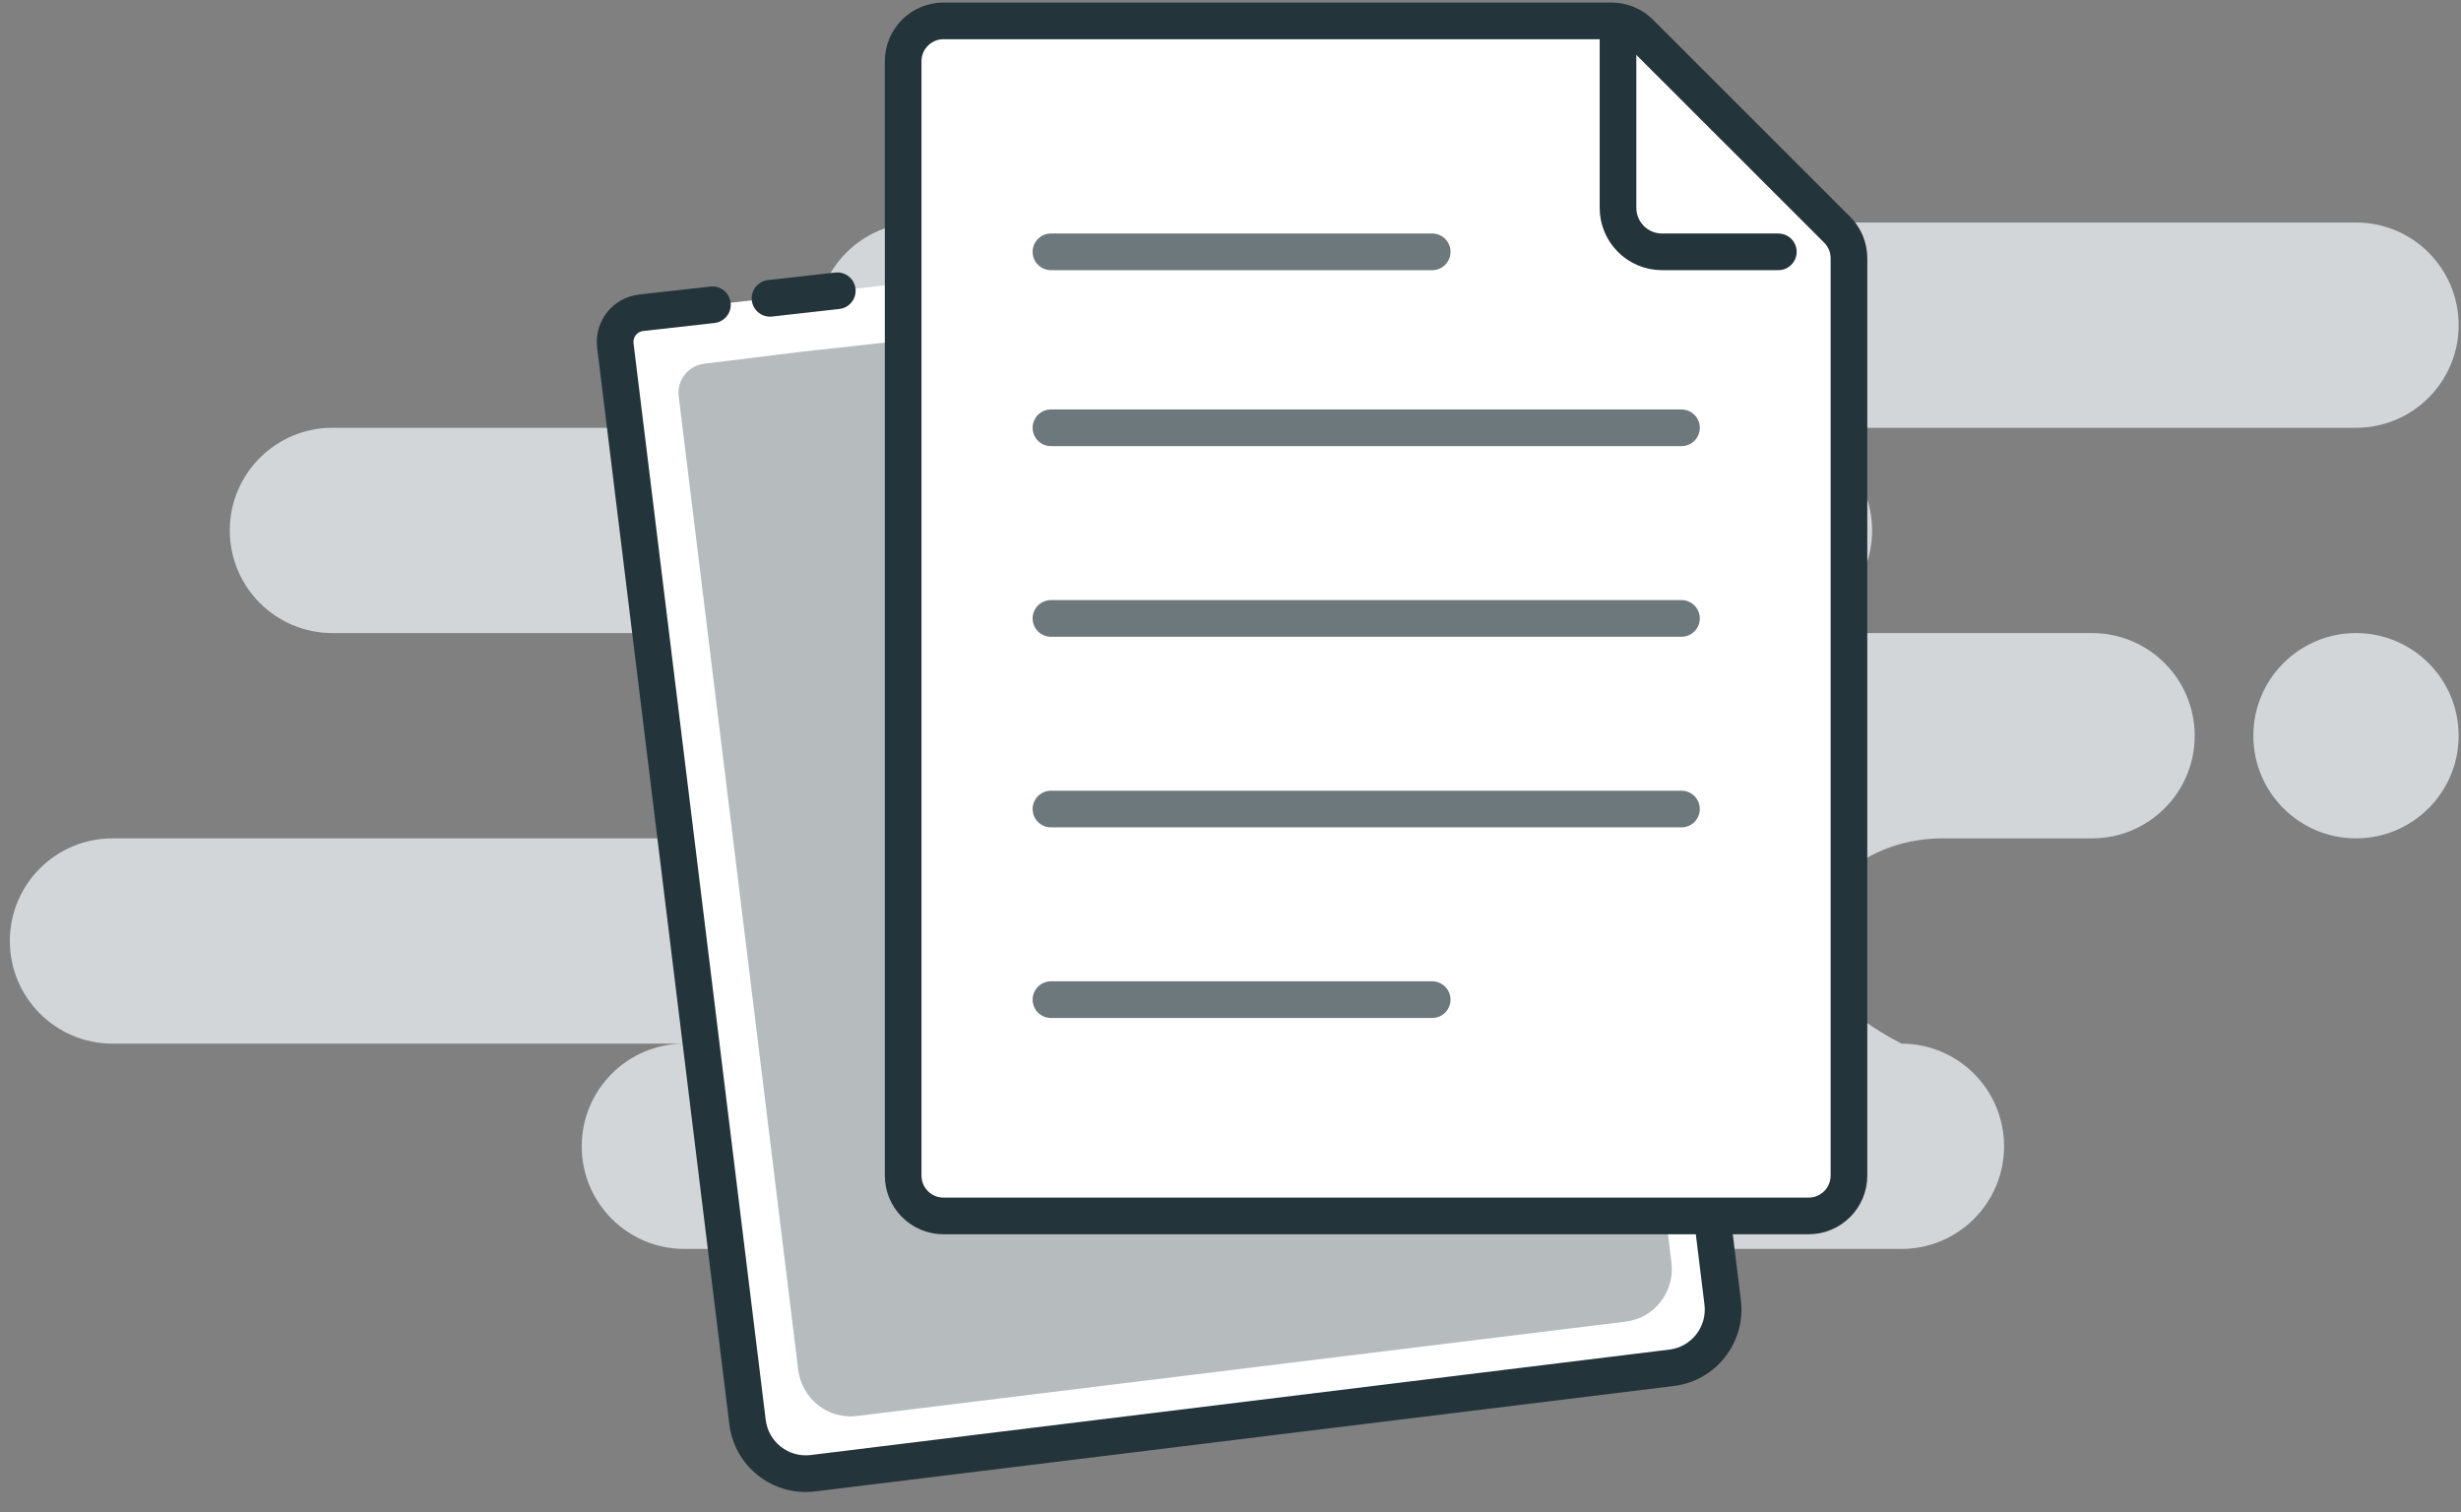 <svg width="96" height="59" viewBox="0 0 96 59" fill="none" xmlns="http://www.w3.org/2000/svg">
<rect x="0" y="0" width="96" height="59" fill="#808080" stroke="none"/>
<path fill-rule="evenodd" clip-rule="evenodd" d="M91.904 8.68C94.115 8.68 95.908 10.473 95.908 12.684C95.908 14.895 94.115 16.688 91.904 16.688H69.024C71.235 16.688 73.028 18.481 73.028 20.692C73.028 22.903 71.235 24.696 69.024 24.696H81.608C83.819 24.696 85.612 26.489 85.612 28.7C85.612 30.911 83.819 32.704 81.608 32.704H75.788C73 32.704 70.74 34.497 70.74 36.708C70.74 38.182 71.884 39.517 74.172 40.712C76.383 40.712 78.176 42.505 78.176 44.716C78.176 46.927 76.383 48.72 74.172 48.72H26.696C24.485 48.72 22.692 46.927 22.692 44.716C22.692 42.505 24.485 40.712 26.696 40.712H4.388C2.177 40.712 0.384 38.919 0.384 36.708C0.384 34.497 2.177 32.704 4.388 32.704H27.268C29.479 32.704 31.272 30.911 31.272 28.7C31.272 26.489 29.479 24.696 27.268 24.696H12.968C10.757 24.696 8.964 22.903 8.964 20.692C8.964 18.481 10.757 16.688 12.968 16.688H35.848C33.637 16.688 31.844 14.895 31.844 12.684C31.844 10.473 33.637 8.68 35.848 8.68H91.904ZM91.904 24.696C94.115 24.696 95.908 26.489 95.908 28.7C95.908 30.911 94.115 32.704 91.904 32.704C89.693 32.704 87.9 30.911 87.9 28.7C87.9 26.489 89.693 24.696 91.904 24.696Z" fill="#D3D6D8"/>
<path fill-rule="evenodd" clip-rule="evenodd" d="M61.4 8.108L66.721 46.914L67.199 50.807C67.353 52.062 66.461 53.203 65.207 53.357L31.71 57.47C30.456 57.624 29.315 56.732 29.161 55.478L24.004 13.477C23.927 12.85 24.373 12.279 25 12.202C25.004 12.202 25.008 12.201 25.012 12.201L27.791 11.889M30.038 11.637L32.661 11.343Z" fill="white"/>
<path d="M62.109 8.011C62.055 7.62 61.694 7.346 61.303 7.4C60.912 7.453 60.638 7.814 60.692 8.205L62.109 8.011ZM66.721 46.914L67.431 46.827L67.429 46.817L66.721 46.914ZM67.199 50.807L67.909 50.72L67.199 50.807ZM65.207 53.357L65.294 54.067L65.207 53.357ZM31.71 57.47L31.798 58.18L31.71 57.47ZM29.161 55.478L29.87 55.391L29.161 55.478ZM25.012 12.201L25.091 12.912L25.091 12.912L25.012 12.201ZM27.87 12.6C28.263 12.556 28.545 12.202 28.501 11.809C28.457 11.417 28.103 11.135 27.711 11.179L27.87 12.6ZM29.958 10.926C29.566 10.97 29.283 11.324 29.327 11.717C29.371 12.109 29.725 12.392 30.117 12.348L29.958 10.926ZM32.741 12.053C33.134 12.009 33.416 11.655 33.372 11.263C33.328 10.87 32.974 10.588 32.582 10.632L32.741 12.053ZM60.692 8.205L66.013 47.011L67.429 46.817L62.109 8.011L60.692 8.205ZM66.011 47.001L66.489 50.894L67.909 50.72L67.431 46.827L66.011 47.001ZM66.489 50.894C66.595 51.757 65.982 52.541 65.12 52.647L65.294 54.067C66.94 53.865 68.111 52.366 67.909 50.72L66.489 50.894ZM65.12 52.647L31.623 56.76L31.798 58.18L65.294 54.067L65.12 52.647ZM31.623 56.76C30.761 56.866 29.976 56.253 29.87 55.391L28.451 55.565C28.653 57.211 30.151 58.382 31.798 58.18L31.623 56.76ZM29.87 55.391L24.713 13.39L23.294 13.564L28.451 55.565L29.87 55.391ZM24.713 13.39C24.684 13.155 24.852 12.941 25.087 12.912L24.913 11.493C23.893 11.618 23.169 12.545 23.294 13.564L24.713 13.39ZM25.087 12.912C25.088 12.912 25.09 12.912 25.091 12.912L24.932 11.49C24.925 11.491 24.919 11.492 24.913 11.493L25.087 12.912ZM25.091 12.912L27.87 12.6L27.711 11.179L24.932 11.49L25.091 12.912ZM30.117 12.348L32.741 12.053L32.582 10.632L29.958 10.926L30.117 12.348Z" fill="#23343B"/>
<path fill-rule="evenodd" clip-rule="evenodd" d="M59.952 10.55L64.768 45.719L65.201 49.247C65.341 50.384 64.543 51.417 63.42 51.555L33.423 55.238C32.3 55.376 31.277 54.567 31.137 53.43L26.475 15.463C26.398 14.835 26.844 14.265 27.471 14.188L31.182 13.732" fill="#B6BBBE"/>
<path d="M36.804 0.815H62.863C63.28 0.815 63.68 0.98 63.975 1.275L71.664 8.96C71.96 9.255 72.125 9.655 72.125 10.072V45.86C72.125 46.728 71.421 47.433 70.552 47.433H36.804C35.936 47.433 35.231 46.728 35.231 45.86V2.388C35.231 1.519 35.936 0.815 36.804 0.815Z" fill="white" stroke="#23343B" stroke-width="1.43"/>
<path d="M63.116 1.475V8.108C63.116 9.056 63.885 9.824 64.832 9.824H69.37" stroke="#23343B" stroke-width="1.43" stroke-linecap="round" stroke-linejoin="round"/>
<path d="M40.996 38.996H55.868M40.996 9.824H55.868H40.996ZM40.996 16.688H65.592H40.996ZM40.996 24.124H65.592H40.996ZM40.996 31.56H65.592H40.996Z" stroke="#6C787C" stroke-width="1.43" stroke-linecap="round" stroke-linejoin="round"/>
</svg>
